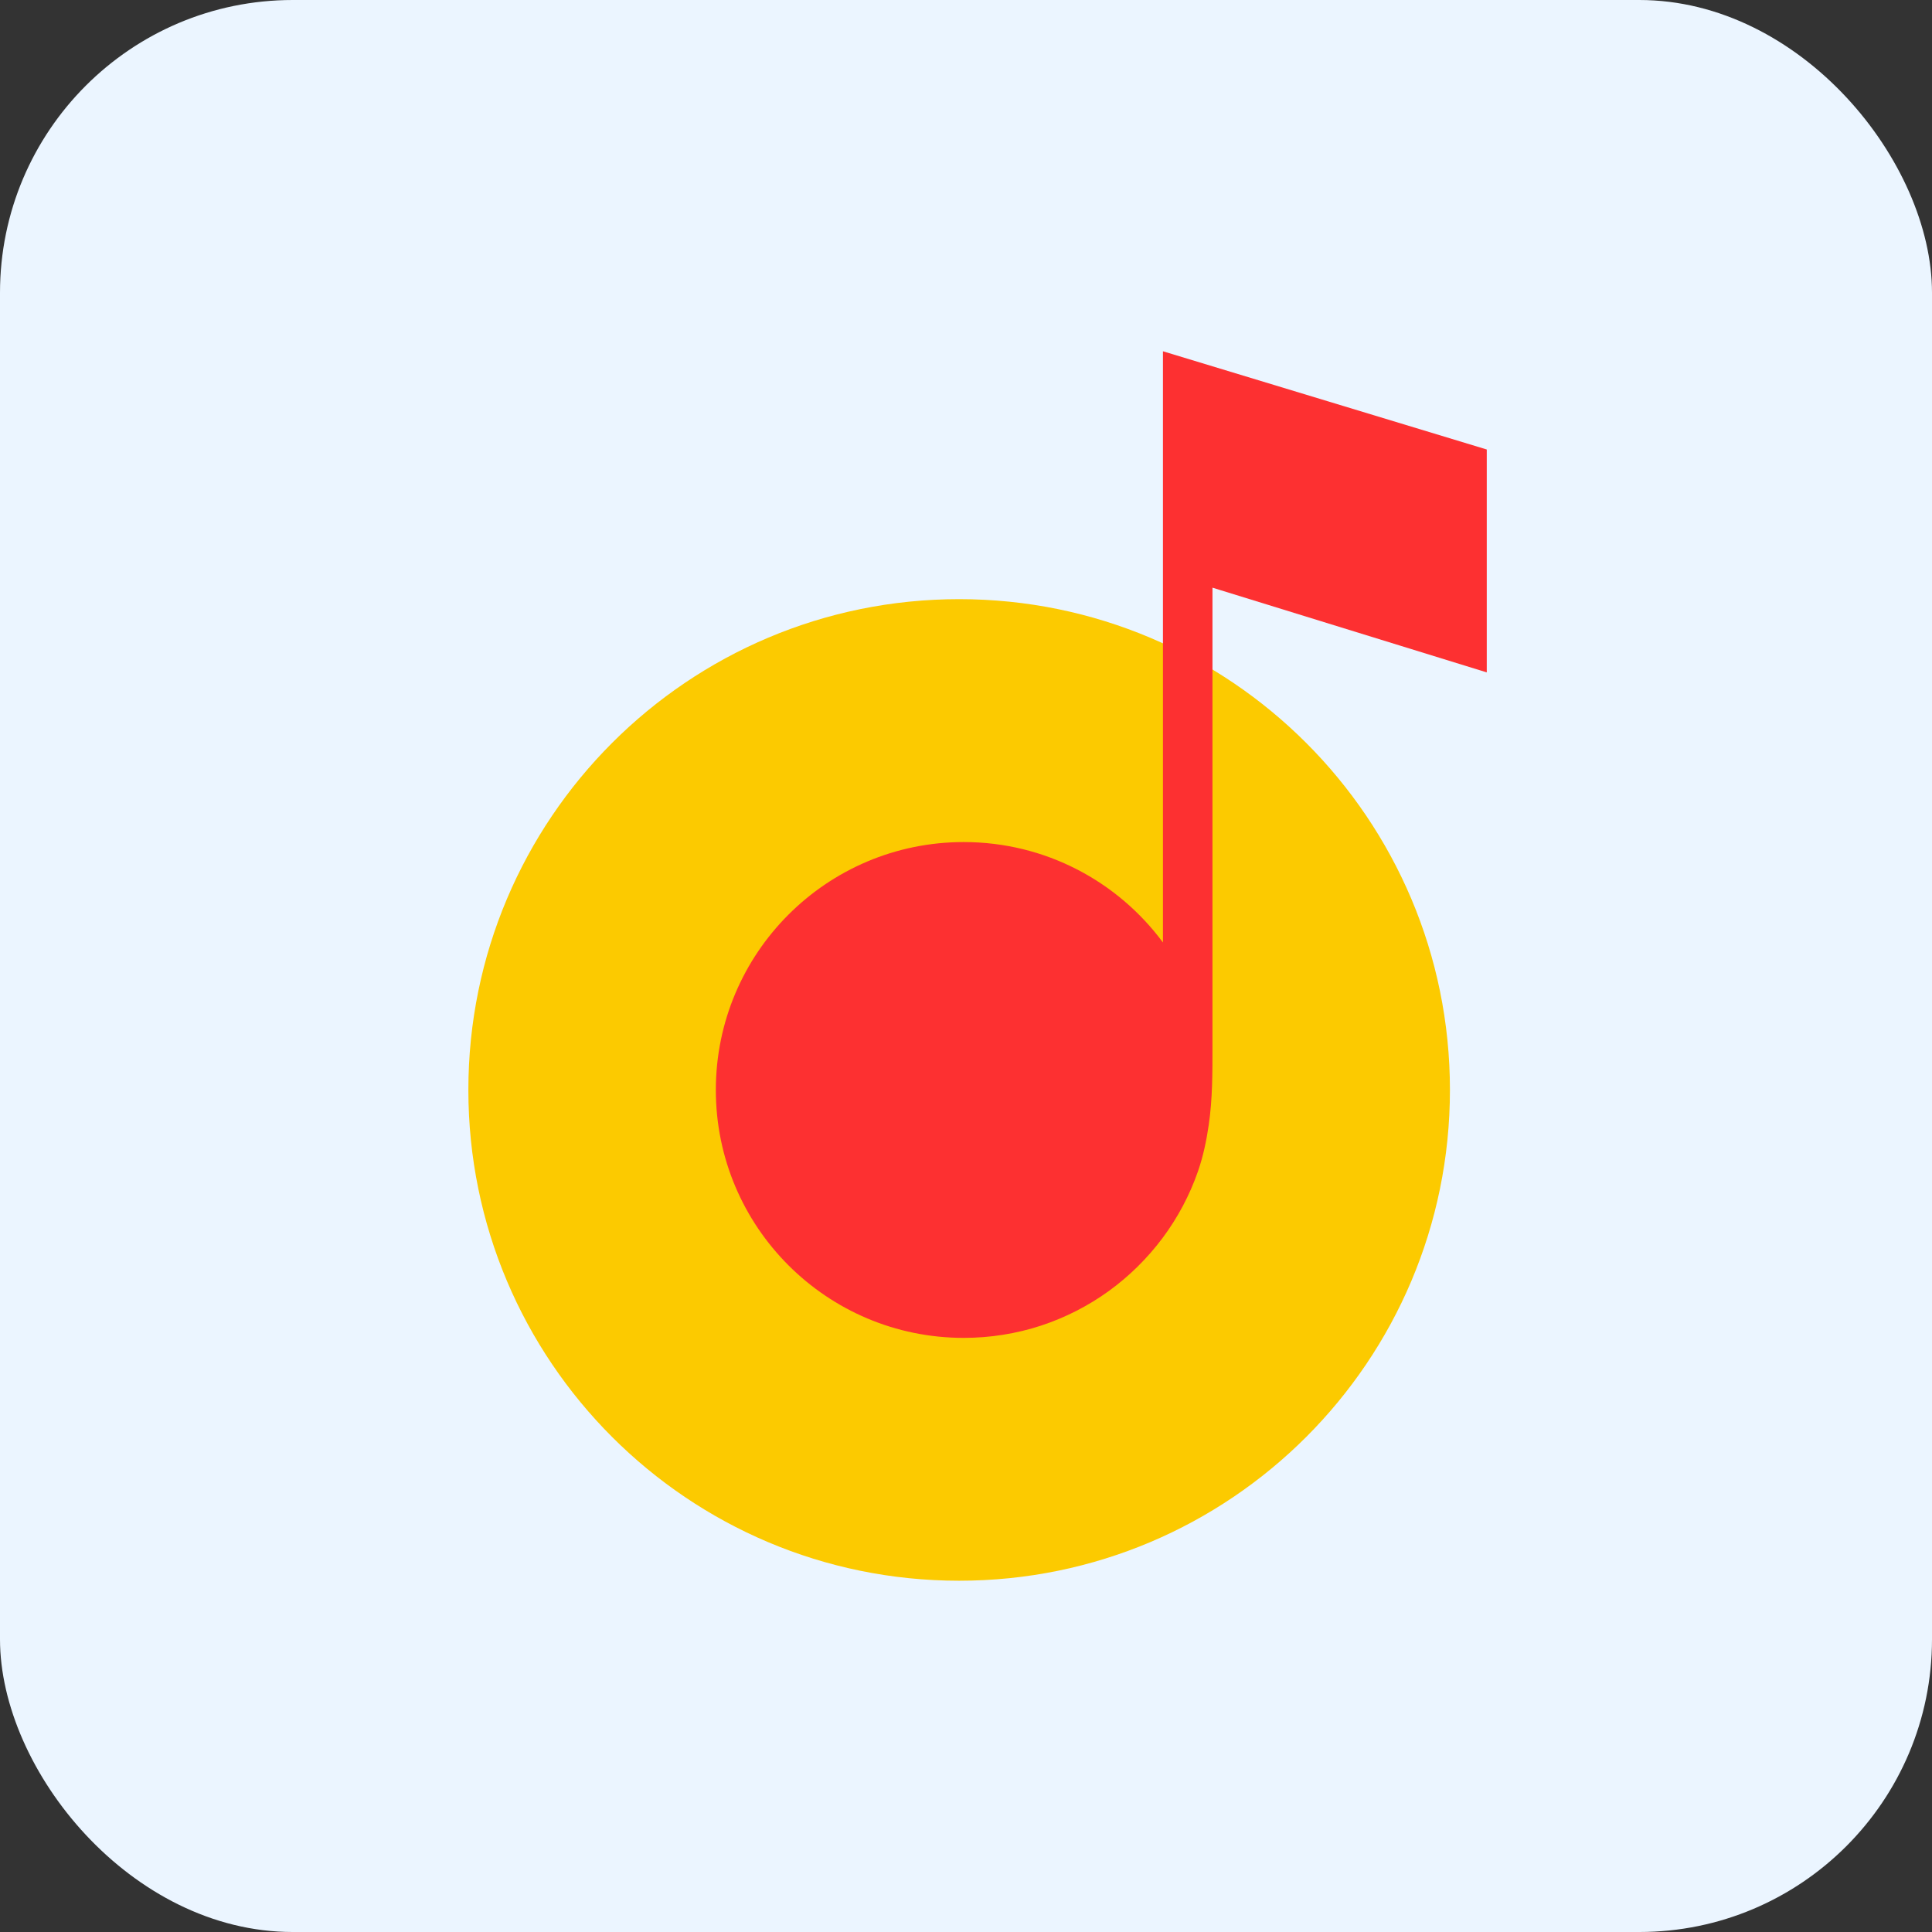 <svg width="33" height="33" viewBox="0 0 33 33" fill="none" xmlns="http://www.w3.org/2000/svg"><rect x="0" y="0" width="33" height="33" fill="#333333" stroke="none"/><rect width="33" height="33" rx="5" fill="#EBF5FF"/><path d="M16.383 27C21.013 27 24.766 23.247 24.766 18.617C24.766 13.988 21.013 10.234 16.383 10.234C11.753 10.234 8 13.988 8 18.617C8 23.247 11.753 27 16.383 27Z" fill="#FCCA00"/><path d="M25.396 7.678L19.864 6V9.185V9.776V16.098C19.093 15.057 17.856 14.383 16.461 14.383C14.122 14.383 12.227 16.279 12.227 18.618C12.227 20.956 14.122 22.852 16.461 22.852C16.909 22.852 17.357 22.782 17.783 22.642C18.196 22.506 18.588 22.306 18.94 22.051C19.288 21.799 19.598 21.493 19.856 21.148C20.116 20.8 20.322 20.413 20.464 20.002C20.552 19.747 20.607 19.483 20.646 19.216C20.711 18.772 20.71 18.328 20.71 17.881C20.71 17.615 20.71 17.35 20.71 17.084C20.71 16.762 20.71 16.441 20.71 16.119C20.71 15.763 20.71 15.407 20.71 15.051C20.71 14.682 20.71 14.313 20.71 13.944C20.71 13.584 20.71 13.223 20.71 12.863C20.71 12.532 20.71 12.201 20.71 11.871C20.71 11.592 20.71 11.313 20.71 11.034C20.71 10.827 20.71 10.621 20.71 10.415C20.71 10.303 20.71 10.191 20.71 10.079C20.71 10.066 20.71 10.052 20.71 10.038L25.395 11.485V7.678H25.396Z" fill="#FD3031"/></svg>